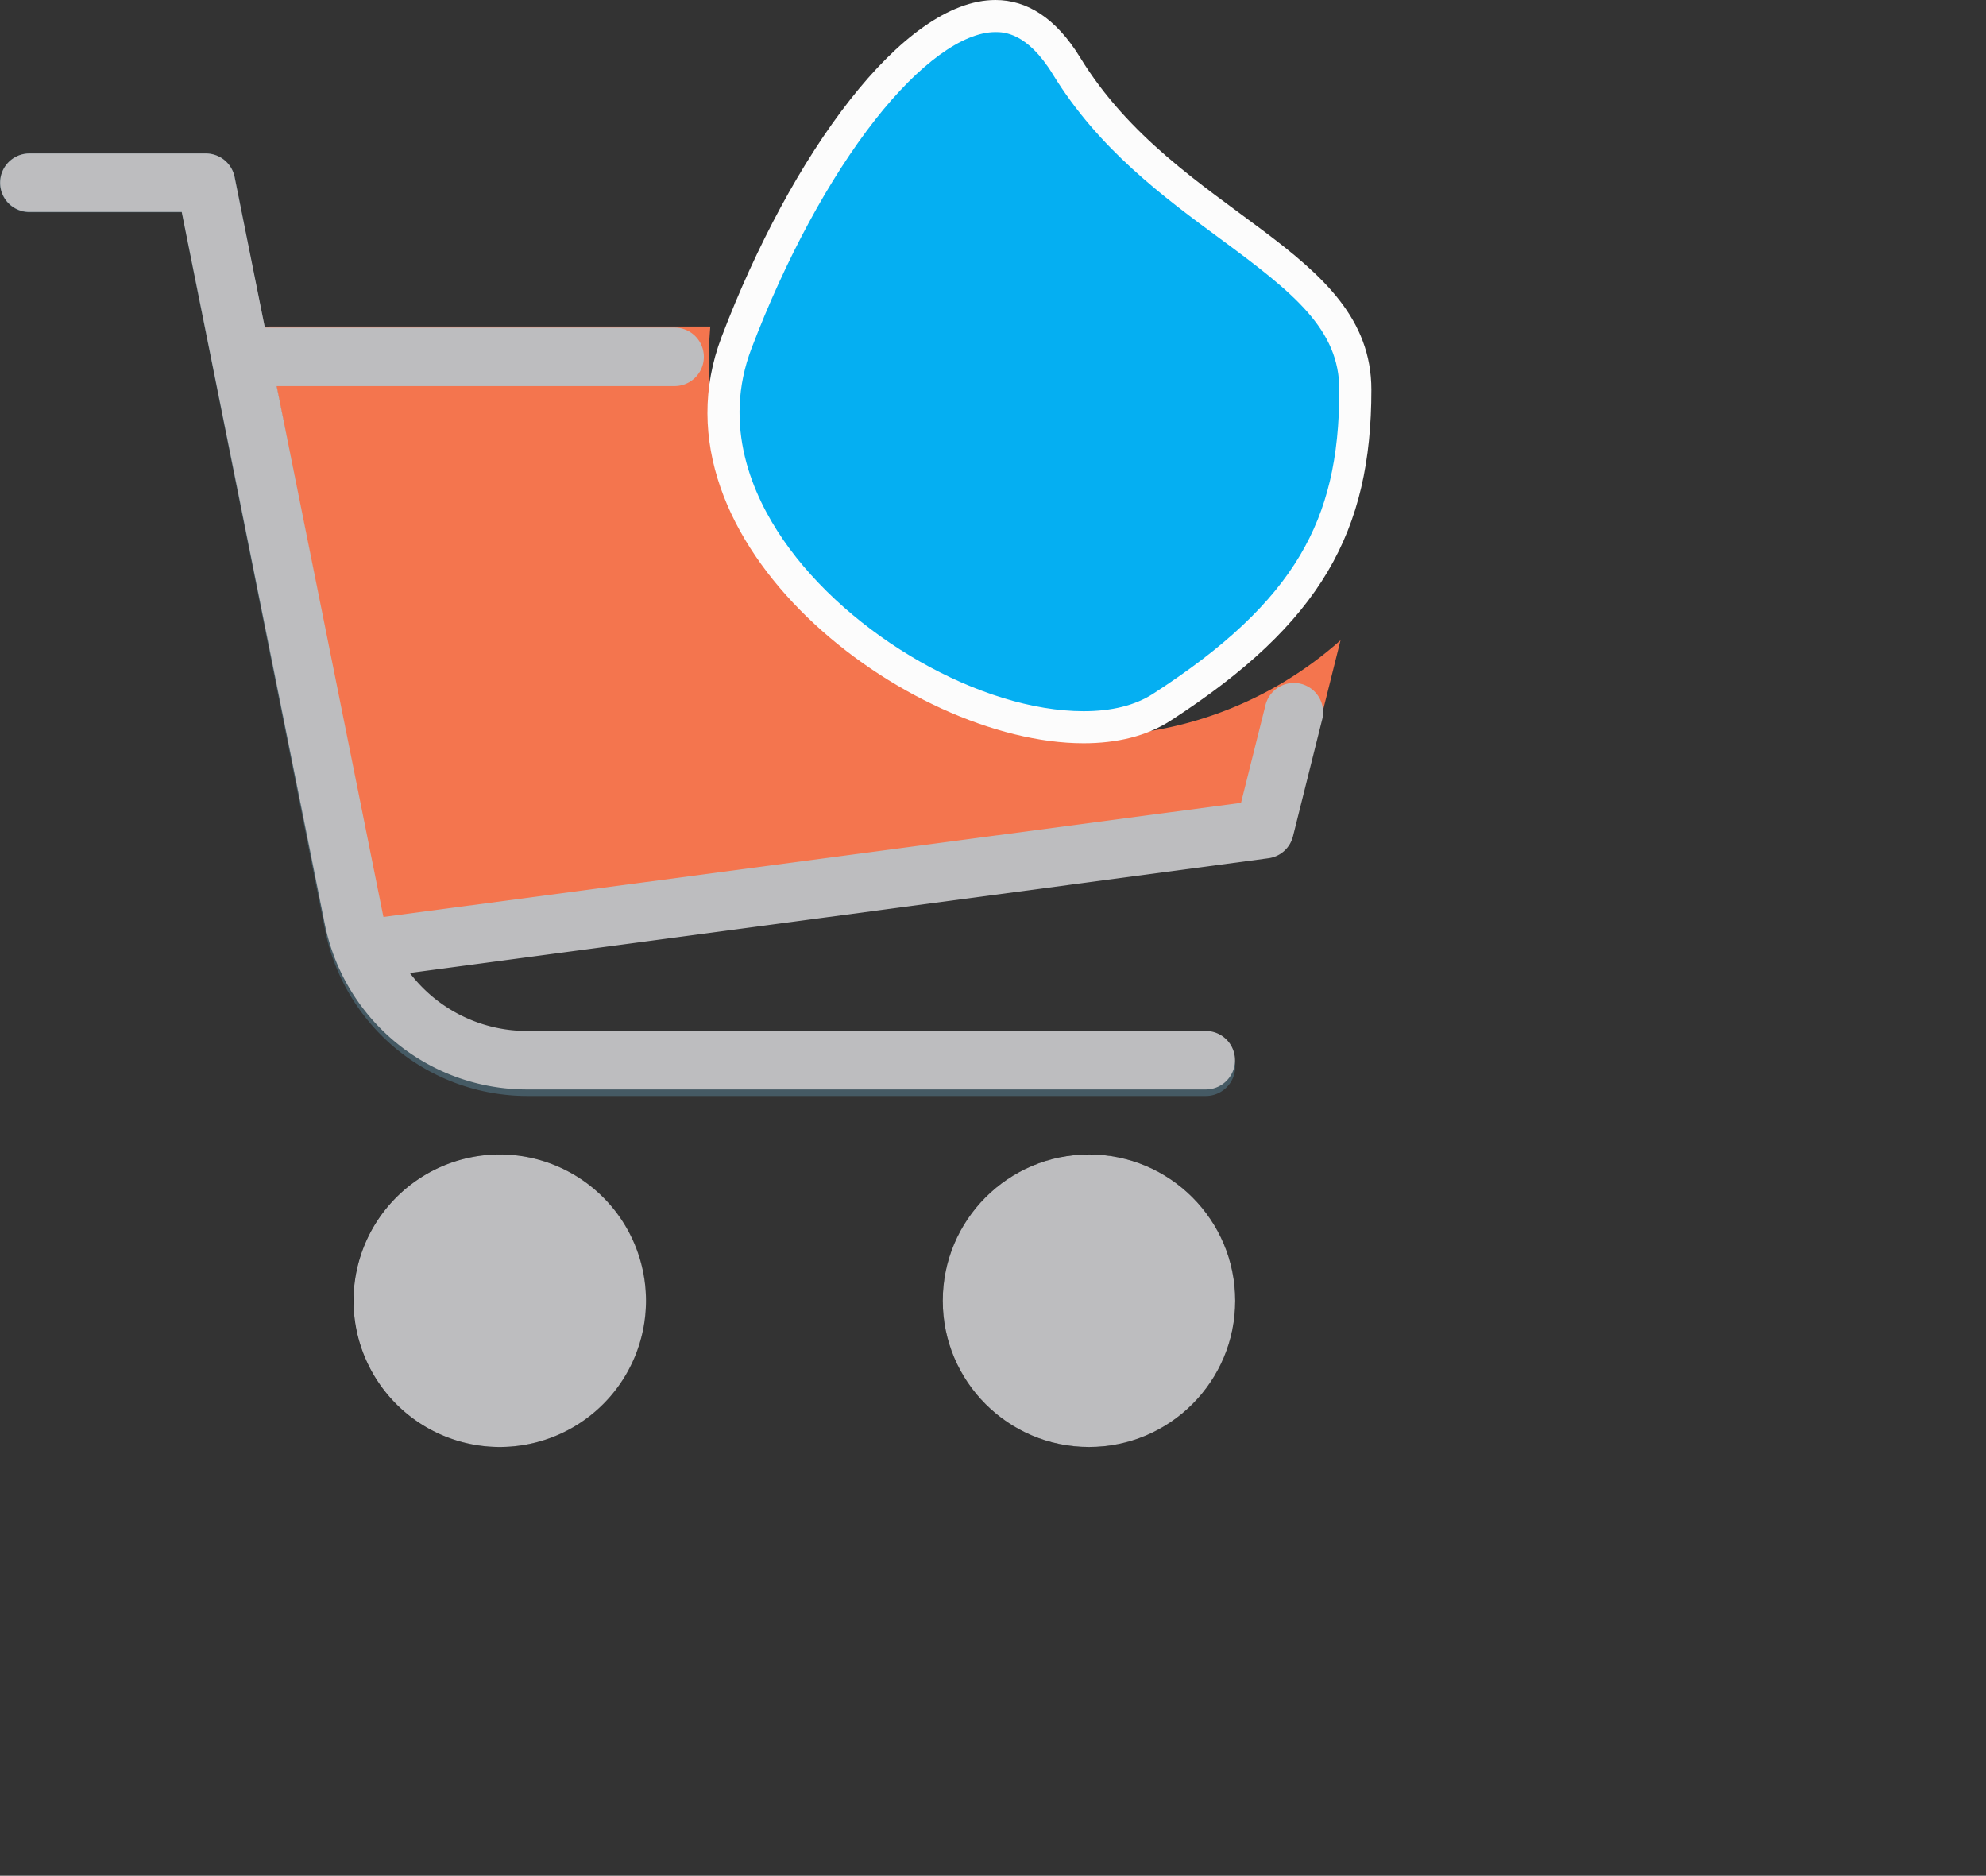 <svg xmlns="http://www.w3.org/2000/svg" width="61.946" height="58.494" viewBox="0 0 61.946 58.494"><rect x="0" y="0" width="61.946" height="58.494" fill="#333333" stroke="none"/><g transform="translate(-1317 -18.214)"><g transform="translate(1317 23)"><g transform="translate(0 0)"><path d="M345.895,414.455a4.561,4.561,0,1,1,4.561-4.561A4.561,4.561,0,0,1,345.895,414.455Zm0-7.3a2.736,2.736,0,1,0,2.736,2.736A2.736,2.736,0,0,0,345.895,407.158Z" transform="translate(-311.928 -374.119)"/><path d="M132.561,414.455a4.561,4.561,0,1,1,4.561-4.561A4.561,4.561,0,0,1,132.561,414.455Zm0-7.3a2.736,2.736,0,1,0,2.736,2.736A2.736,2.736,0,0,0,132.561,407.158Z" transform="translate(-116.977 -374.119)"/><path d="M111.783,119.436a11.87,11.87,0,0,1-11.858-11.858c0-.308.024-.609.046-.912H86.243a.912.912,0,0,0-.894,1.095L89,126a.912.912,0,0,0,1.014.73l27.364-3.649a.912.912,0,0,0,.764-.684l1.487-5.947A11.8,11.8,0,0,1,111.783,119.436Z" transform="translate(-77.816 -101.27)" fill="#f4754e"/><g transform="translate(0 0)"><circle cx="4.561" cy="4.561" r="4.561" transform="translate(29.406 31.215)" fill="#bdbdbf"/><path d="M4.561,0A4.561,4.561,0,1,1,0,4.561,4.561,4.561,0,0,1,4.561,0Z" transform="translate(11.027 31.215)" fill="#bdbdbf"/><path d="M16.436,72.058H37.61a.918.918,0,0,0,0-1.837H16.436a4.6,4.6,0,0,1-4.5-3.692L7.32,43.4a.918.918,0,0,0-.9-.735H.917a.918.918,0,0,0,0,1.837H5.669L10.14,66.889A6.44,6.44,0,0,0,16.436,72.058Z" transform="translate(0 -42.667)" fill="#455a64"/></g><path d="M37.61,71.854H16.436a6.431,6.431,0,0,1-6.3-5.132L5.669,44.49H.917a.912.912,0,1,1,0-1.824h5.5a.916.916,0,0,1,.9.73l4.62,22.967a4.593,4.593,0,0,0,4.5,3.667H37.61a.912.912,0,1,1,0,1.824Z" transform="translate(0 -42.666)" fill="#bdbdbf"/><path d="M128.257,244a.914.914,0,1,1-.119-1.824l26.753-3.559.763-3.047a.912.912,0,0,1,1.77.441l-.912,3.649a.912.912,0,0,1-.764.684L128.383,244A.917.917,0,0,1,128.257,244Z" transform="translate(-116.182 -218.367)" fill="#bdbdbf"/><path d="M99.015,108.491H86.245a.912.912,0,1,1,0-1.824h12.77a.912.912,0,1,1,0,1.824Z" transform="translate(-77.973 -101.237)" fill="#bdbdbf"/></g></g><g transform="translate(1341 24)" fill="#05aff2"><path d="M 9.8 16.892 C 8.213 16.892 6.346 16.338 4.541 15.33 C 2.688 14.296 1.083 12.877 0.02 11.335 C -1.007 9.844 -2.023 7.517 -1.026 4.899 C 1.222 -1.002 4.618 -5.286 7.049 -5.286 C 7.888 -5.286 8.633 -4.763 9.266 -3.731 C 10.646 -1.477 12.623 -0.021 14.368 1.264 C 16.551 2.872 18.275 4.142 18.275 6.367 C 18.275 8.575 17.864 10.298 16.979 11.788 C 16.049 13.356 14.541 14.78 12.235 16.27 C 11.597 16.683 10.777 16.892 9.8 16.892 Z" stroke="none"/><path d="M 7.049 -4.786 C 6.029 -4.786 4.661 -3.789 3.296 -2.05 C 1.869 -0.233 0.5 2.298 -0.559 5.077 C -1.479 7.492 -0.528 9.659 0.432 11.051 C 2.496 14.046 6.611 16.392 9.8 16.392 C 10.679 16.392 11.407 16.21 11.964 15.85 C 14.203 14.404 15.66 13.032 16.549 11.533 C 17.397 10.104 17.775 8.511 17.775 6.367 C 17.775 4.49 16.368 3.358 14.071 1.667 C 12.29 0.355 10.271 -1.132 8.839 -3.469 C 8.033 -4.786 7.293 -4.786 7.049 -4.786 M 7.049 -5.786 C 8.023 -5.786 8.928 -5.238 9.692 -3.992 C 12.718 0.949 18.775 1.949 18.775 6.367 C 18.775 10.785 17.222 13.644 12.507 16.69 C 11.762 17.172 10.829 17.392 9.8 17.392 C 4.316 17.392 -3.936 11.134 -1.493 4.721 C 0.676 -0.973 4.163 -5.786 7.049 -5.786 Z" stroke="none" fill="#fcfcfc"/></g></g></svg>